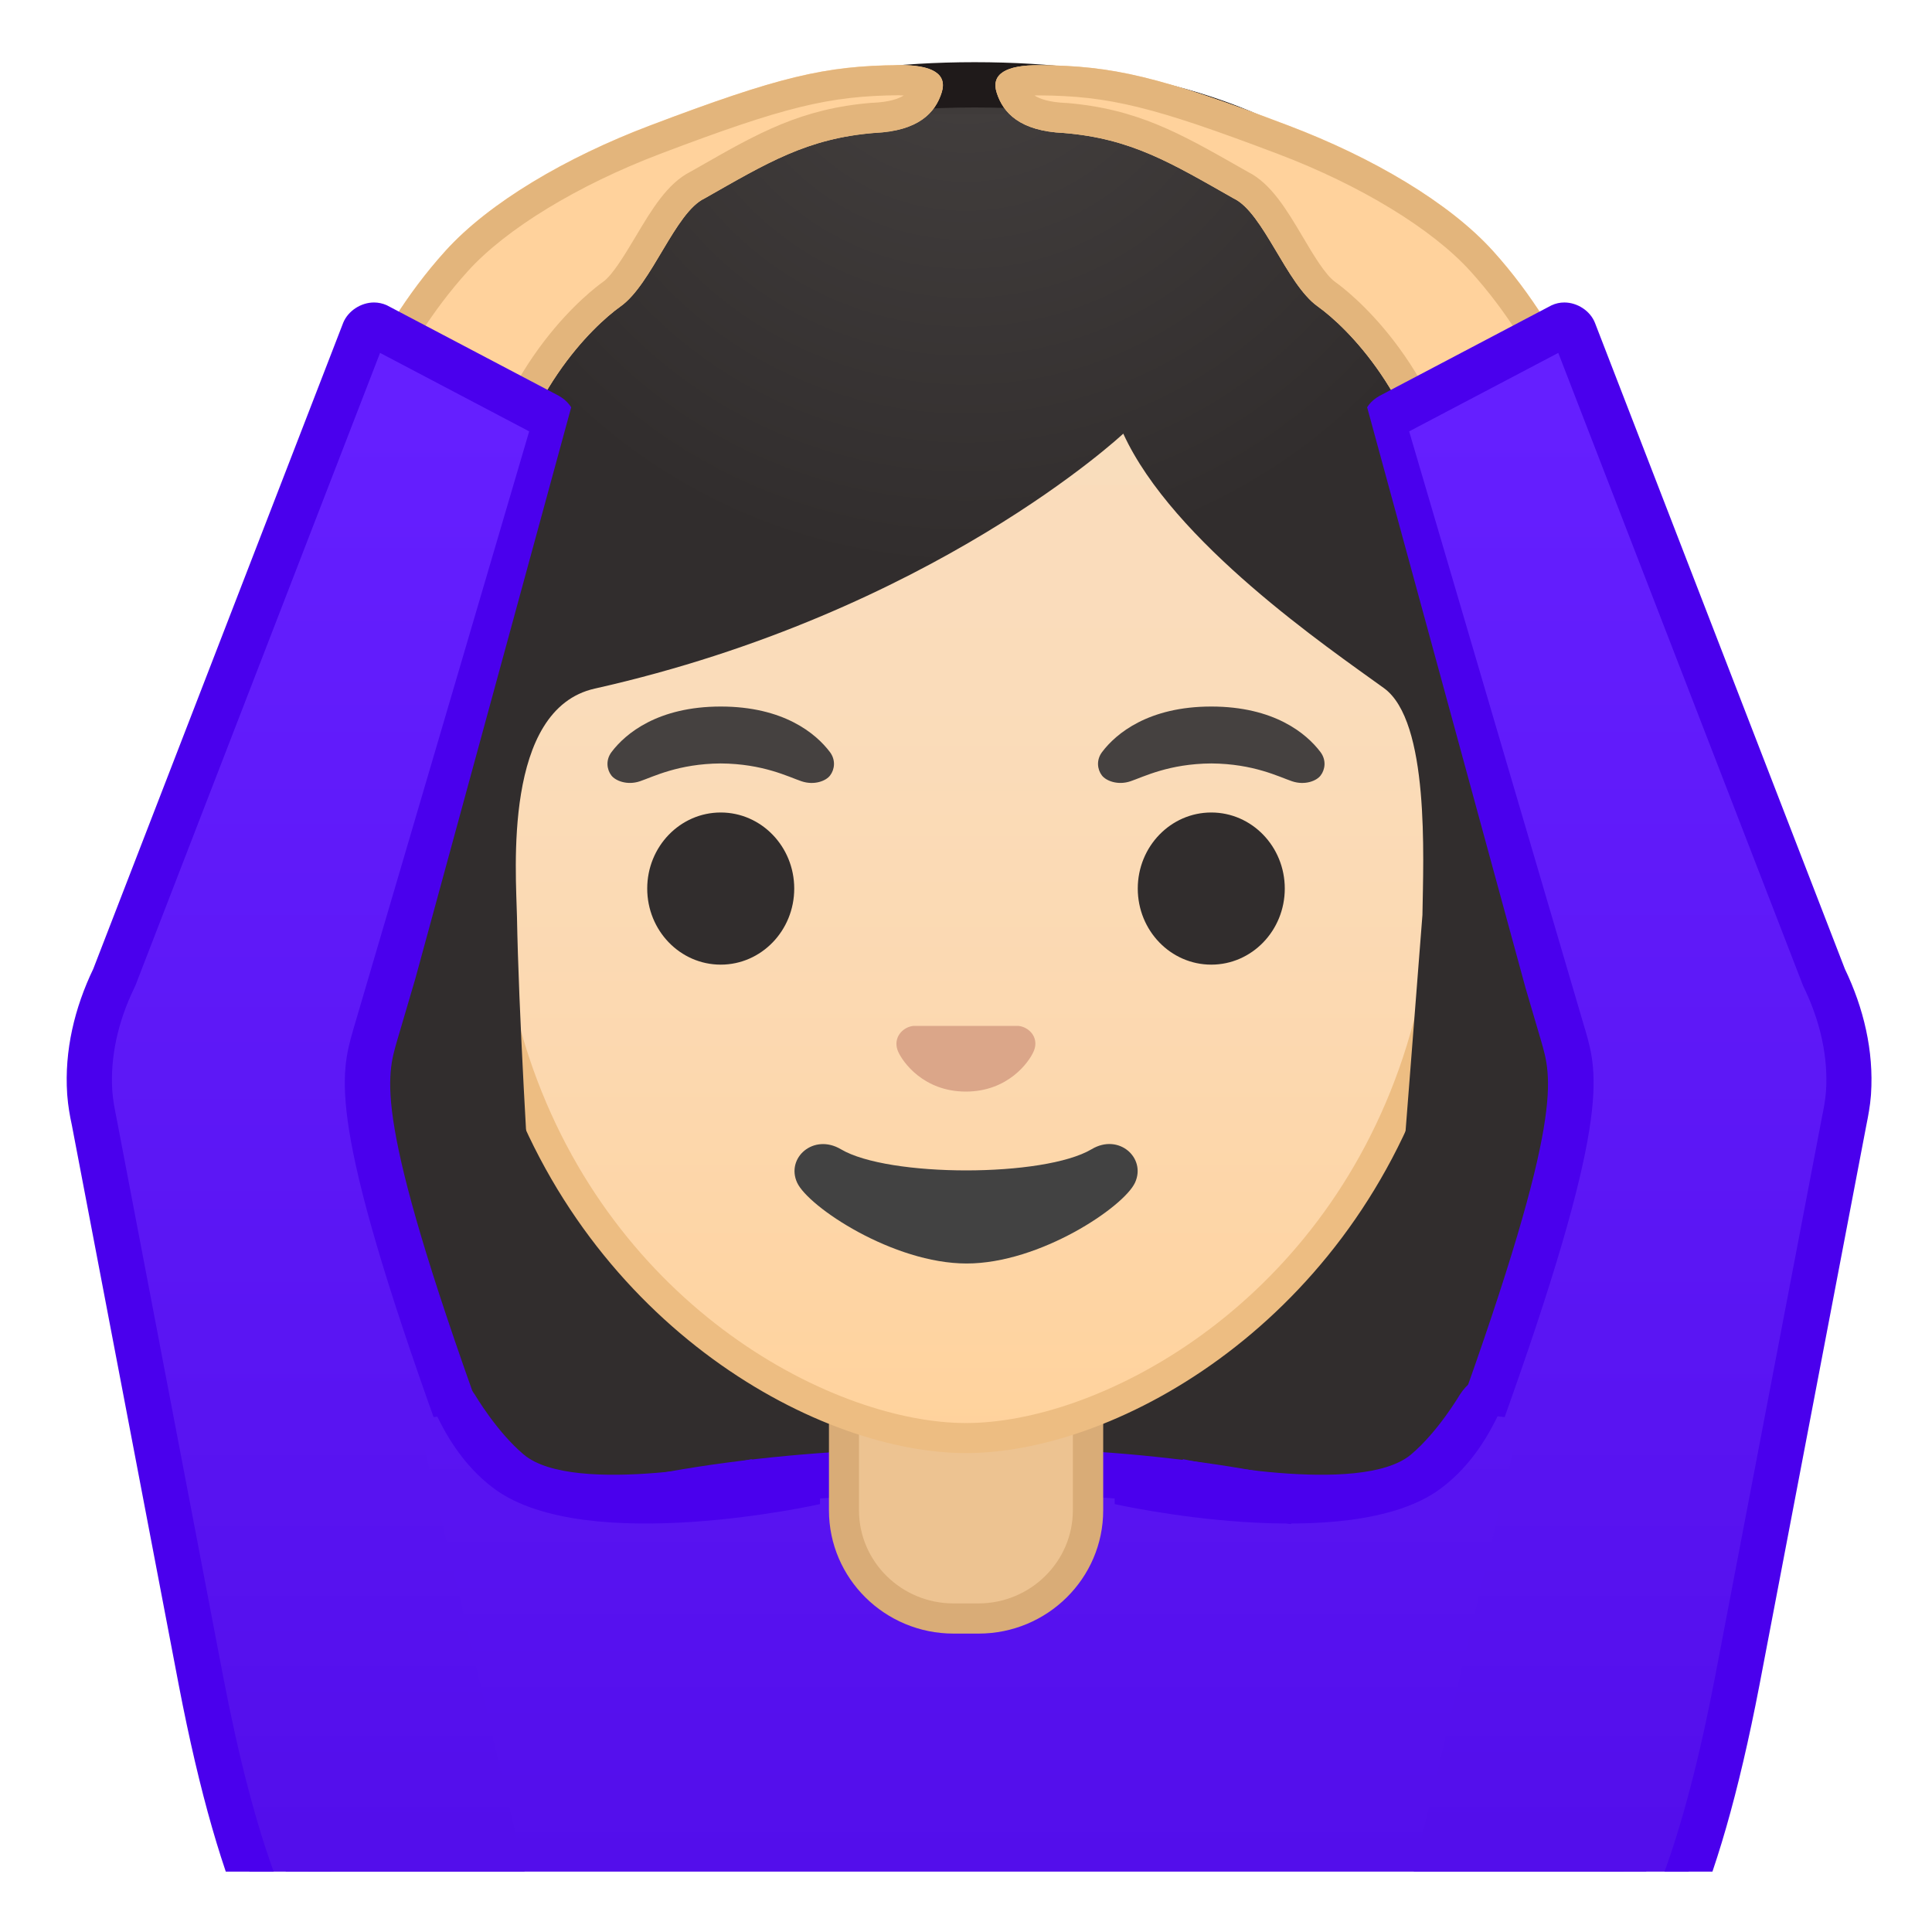 <svg width="100%" height="100%" viewBox="0 0 128 128" style="enable-background:new 0 0 128 128;" xmlns="http://www.w3.org/2000/svg" xmlns:xlink="http://www.w3.org/1999/xlink">
  <g id="Layer_1">
    <g>
      <defs>
        <rect id="SVGID_1_" height="120" width="120" x="4" y="4"/>
      </defs>
      <clipPath id="SVGID_2_">
        <use style="overflow:visible;" xlink:href="#SVGID_1_"/>
      </clipPath>
      <g style="clip-path:url(#SVGID_2_);">
        <radialGradient id="SVGID_4_" cx="-4.819" cy="-64.991" gradientTransform="matrix(0.826 0 0 0.826 68.248 45.952)" gradientUnits="userSpaceOnUse" r="58.31">
          <stop offset="0" style="stop-color:#454140"/>
          <stop offset="1" style="stop-color:#312D2D"/>
        </radialGradient>
        <path d="M47.02,119.76c-4.64-0.08-17.38-1.15-20.21-5.09c-6.46-8.96-4.7-28.33-2.99-47.07 c0.77-8.5,1.57-17.28,1.57-24.96c0-1.66,0.26-16.41,10.66-26.83C42.8,9.05,52.4,5.62,64.57,5.62c12.08,0,21.52,3.38,28.05,10.04 c9.82,10.02,10.04,24.16,9.99,26.89c0,7.77,0.8,16.56,1.57,25.05c1.7,18.73,3.46,38.1-2.99,47.07c-2.83,3.93-15.55,5-20.23,5.09 L64,119.73L47.02,119.76z" style="fill:url(#SVGID_4_);"/>
        <path d="M64.57,7.12c11.66,0,20.74,3.23,26.98,9.59c9.6,9.8,9.59,24.2,9.56,25.81l0,0.12 c0,7.75,0.8,16.57,1.58,25.09c1.68,18.46,3.41,37.54-2.72,46.05c-1.86,2.58-11.31,4.32-19.02,4.46l-16.95-0.03l-16.94,0.03 c-10.92-0.19-17.8-2.77-19.02-4.46c-6.13-8.51-4.39-27.6-2.72-46.05c0.78-8.53,1.58-17.35,1.58-25.12 c0-0.63,0.08-15.58,10.22-25.75C43.57,10.41,52.81,7.12,64.57,7.12 M64.57,4.12c-41.01,0-40.68,37.92-40.68,38.52 c0,24.56-8.12,59.25,1.71,72.9c3.9,5.41,21.43,5.71,21.43,5.71L64,121.23l16.97,0.03c0,0,17.53-0.3,21.43-5.71 c9.83-13.65,1.71-48.34,1.71-72.9C104.1,42.04,105.58,4.12,64.57,4.12L64.57,4.12z" style="fill:#1F1A1A;"/>
      </g>
      <linearGradient id="XMLID_3_" gradientUnits="userSpaceOnUse" x1="64" x2="64" y1="25.895" y2="123.807">
        <stop offset="0" style="stop-color:#651FFF"/>
        <stop offset="0.705" style="stop-color:#5914F2"/>
        <stop offset="1" style="stop-color:#530EEB"/>
      </linearGradient>
      <path id="XMLID_160_" d=" M20.43,118.09v9.89h87.14v-9.89c0-15.17-21.39-20.7-43.24-20.68C42.61,97.44,20.43,102.03,20.43,118.09z" style="clip-path:url(#SVGID_2_);fill:url(#XMLID_3_);stroke:#4A00ED;stroke-width:3;stroke-linecap:round;stroke-linejoin:round;stroke-miterlimit:10;"/>
      <g id="XMLID_89_" style="clip-path:url(#SVGID_2_);">
        <path d="M63.17,107.23c-4,0-7.26-3.22-7.26-7.17v-8.98h16.16v8.98c0,3.96-3.26,7.17-7.26,7.17H63.17z" style="fill:#EDC391;"/>
        <path d="M71.08,92.08v7.98c0,3.4-2.81,6.17-6.26,6.17h-1.65c-3.45,0-6.26-2.77-6.26-6.17v-7.98H64H71.08 M73.08,90.08H64h-9.08v9.98c0,4.51,3.7,8.17,8.26,8.17h1.65c4.56,0,8.26-3.66,8.26-8.17V90.08L73.08,90.08z" style="fill:#D9AC77;"/>
      </g>
      <g style="clip-path:url(#SVGID_2_);">
        <linearGradient id="SVGID_5_" gradientUnits="userSpaceOnUse" x1="64" x2="64" y1="94.708" y2="17.885">
          <stop offset="0" style="stop-color:#FFD29C"/>
          <stop offset="0.024" style="stop-color:#FFD39E"/>
          <stop offset="0.316" style="stop-color:#FCD8AF"/>
          <stop offset="0.629" style="stop-color:#FADCBA"/>
          <stop offset="1" style="stop-color:#F9DDBD"/>
        </linearGradient>
        <path d="M64,95.27c-2.3,0-4.91-0.5-7.56-1.43C45.1,89.83,31.87,77.5,31.87,55.95 c0-28.72,17.31-38.91,32.13-38.91s32.13,10.19,32.13,38.91c0,21.58-13.26,33.9-24.61,37.9C68.89,94.78,66.29,95.27,64,95.27z" style="fill:url(#SVGID_5_);"/>
        <path d="M64,18.04L64,18.04c8.41,0,16.06,3.25,21.55,9.15c6.27,6.73,9.58,16.68,9.58,28.77 c0,21.06-12.9,33.07-23.94,36.96c-2.53,0.89-5.01,1.36-7.19,1.36c-2.19,0-4.69-0.48-7.23-1.38c-11.03-3.9-23.9-15.92-23.9-36.94 c0-12.09,3.31-22.03,9.58-28.77C47.94,21.29,55.59,18.04,64,18.04 M64,16.04L64,16.04L64,16.04c-17.2,0-33.13,12.79-33.13,39.91 c0,21.79,13.49,34.67,25.23,38.83c2.8,0.99,5.5,1.49,7.9,1.49c2.38,0,5.07-0.49,7.85-1.47c11.76-4.14,25.28-17.03,25.28-38.84 C97.13,28.83,81.2,16.04,64,16.04L64,16.04z" style="fill:#EDBD82;"/>
      </g>
      <g style="clip-path:url(#SVGID_2_);">
        <defs>
          <path id="SVGID_6_" d="M30.41,88.85l-1.5-51.44c0-16.95,15.78-29.85,32.73-29.85h4.93c16.95,0,32.54,12.9,32.54,29.85 l-1.5,51.18L30.41,88.85z"/>
        </defs>
        <clipPath id="SVGID_7_">
          <use style="overflow:visible;" xlink:href="#SVGID_6_"/>
        </clipPath>
        <g style="clip-path:url(#SVGID_7_);">
          <radialGradient id="SVGID_8_" cx="-7.332" cy="-56.142" gradientTransform="matrix(0.796 0 0 0.796 69.836 44.27)" gradientUnits="userSpaceOnUse" r="48.206">
            <stop offset="0" style="stop-color:#454140"/>
            <stop offset="1" style="stop-color:#312D2D"/>
          </radialGradient>
          <path d="M101.89,42.65c0,0,1.02-35.57-37.81-35.57S26.11,42.65,26.11,42.65s0.33,45.48,3.2,51.39 s7.2,5.71,7.2,5.71s-2.03-26.54-2.26-39.04c-0.06-2.92-0.94-13.73,5.16-15.09c22.36-5.02,35.01-16.89,35.01-16.89 c3.29,7.19,13.58,14.19,17.27,16.86c3.03,2.19,2.61,11.2,2.55,15.03l-3.05,39.06c0,0,4.68,0.37,7.65-5.64 C101.8,88.02,101.89,42.65,101.89,42.65z" style="fill:url(#SVGID_8_);"/>
        </g>
      </g>
      <g style="clip-path:url(#SVGID_2_);">
        <path d="M67.81,68.05c-0.1-0.04-0.21-0.07-0.32-0.08h-6.99c-0.11,0.01-0.21,0.04-0.32,0.08 c-0.63,0.26-0.98,0.91-0.68,1.61c0.3,0.7,1.69,2.66,4.49,2.66c2.8,0,4.19-1.96,4.49-2.66C68.79,68.97,68.45,68.31,67.81,68.05z" style="fill:#DBA689;"/>
        <g>
          <ellipse cx="47.75" cy="58.87" rx="4.87" ry="5.04" style="fill:#312D2D;"/>
          <ellipse cx="80.25" cy="58.87" rx="4.87" ry="5.04" style="fill:#312D2D;"/>
          <radialGradient id="SVGID_9_" cx="47.752" cy="49.333" gradientUnits="userSpaceOnUse" r="5.6">
            <stop offset="0.09" style="stop-color:#454140"/>
            <stop offset="1" style="stop-color:#454140"/>
          </radialGradient>
          <path d="M54.98,49.82c-0.93-1.23-3.07-3.01-7.23-3.01s-6.31,1.79-7.23,3.01 c-0.41,0.54-0.31,1.17-0.02,1.55c0.26,0.35,1.04,0.68,1.9,0.39c0.86-0.29,2.54-1.16,5.35-1.18c2.81,0.02,4.49,0.89,5.35,1.18 c0.86,0.29,1.64-0.03,1.9-0.39C55.29,50.99,55.39,50.36,54.98,49.82z" style="fill:url(#SVGID_9_);"/>
          <radialGradient id="SVGID_10_" cx="80.248" cy="49.333" gradientUnits="userSpaceOnUse" r="5.6">
            <stop offset="0.09" style="stop-color:#454140"/>
            <stop offset="1" style="stop-color:#454140"/>
          </radialGradient>
          <path d="M87.48,49.82c-0.93-1.23-3.07-3.01-7.23-3.01c-4.16,0-6.31,1.79-7.23,3.01 c-0.41,0.54-0.31,1.17-0.02,1.55c0.26,0.35,1.04,0.68,1.9,0.39c0.86-0.29,2.54-1.16,5.35-1.18c2.81,0.02,4.49,0.89,5.35,1.18 c0.86,0.29,1.64-0.03,1.9-0.39C87.79,50.99,87.89,50.36,87.48,49.82z" style="fill:url(#SVGID_10_);"/>
        </g>
        <path d="M72.32,76.14c-3.15,1.87-13.46,1.87-16.61,0c-1.81-1.07-3.65,0.57-2.9,2.21 c0.74,1.61,6.37,5.36,11.23,5.36s10.42-3.75,11.16-5.36C75.95,76.71,74.12,75.06,72.32,76.14z" style="fill:#424242;"/>
      </g>
      <g style="clip-path:url(#SVGID_2_);">
        <defs>
          <rect id="SVGID_11_" height="120" width="120" x="4" y="4"/>
        </defs>
        <clipPath id="SVGID_12_">
          <use style="overflow:visible;" xlink:href="#SVGID_11_"/>
        </clipPath>
        <rect height="88.16" style="clip-path:url(#SVGID_12_);fill:none;" width="88.16" x="19.92" y="8.92"/>
      </g>
      <g style="clip-path:url(#SVGID_2_);">
        <g>
          <path d="M29.51,16.62c2.89-3.2,7.99-6.2,13.53-8.3c8.58-3.25,11.63-3.97,16.51-4.01 c2.23-0.02,3.22,0.59,2.84,1.81c-0.42,1.34-1.53,2.55-4.45,2.68c-4.48,0.37-7.1,1.98-11.26,4.34c-1.96,0.93-3.49,5.68-5.56,7.15 c-1.91,1.36-6.58,5.89-7.93,13.97c-0.4,2.38-10.89,1.1-11.02-3.64C22.13,29.27,24.26,22.43,29.51,16.62z" style="fill:#FFD29C;"/>
          <path d="M59.64,6.32c0.09,0,0.17,0,0.24,0c-0.37,0.24-0.99,0.44-2.04,0.49c-0.02,0-0.05,0-0.07,0 c-4.68,0.38-7.51,1.99-11.43,4.23l-0.6,0.34c-1.52,0.77-2.55,2.48-3.63,4.3c-0.71,1.18-1.51,2.53-2.15,2.99 c-0.71,0.5-6.83,5.1-8.64,14.67c-0.23,0.05-0.58,0.09-1.06,0.09c-2.71,0-6.05-1.32-6.09-2.83c0.05-1.09,1.95-7.25,6.83-12.64 c2.53-2.8,7.3-5.7,12.75-7.77c8.23-3.12,11.18-3.84,15.82-3.88L59.64,6.32 M59.64,4.32c-0.03,0-0.06,0-0.09,0 c-4.89,0.04-7.94,0.76-16.51,4.01c-5.54,2.1-10.64,5.1-13.53,8.3c-5.25,5.81-7.38,12.65-7.34,14.01c0.09,3.18,4.85,4.8,8.09,4.8 c1.58,0,2.8-0.39,2.93-1.17c1.35-8.08,6.02-12.61,7.93-13.97c2.07-1.47,3.6-6.22,5.56-7.15c4.16-2.36,6.78-3.98,11.26-4.34 c2.92-0.13,4.03-1.34,4.45-2.68C62.77,4.92,61.81,4.32,59.64,4.32L59.64,4.32z" style="fill:#E3B57C;"/>
        </g>
      </g>
      <g style="clip-path:url(#SVGID_2_);">
        <g>
          <path d="M98.91,16.62c-2.89-3.2-7.99-6.2-13.53-8.3C76.8,5.07,73.75,4.35,68.87,4.32 c-2.23-0.02-3.22,0.59-2.84,1.81c0.42,1.34,1.53,2.55,4.45,2.68c4.48,0.37,7.1,1.98,11.26,4.34c1.96,0.93,3.49,5.68,5.56,7.15 c1.91,1.36,6.58,5.89,7.93,13.97c0.4,2.38,10.89,1.1,11.02-3.64C106.29,29.27,104.16,22.43,98.91,16.62z" style="fill:#FFD29C;"/>
          <path d="M68.78,6.32l0.07,0c4.64,0.03,7.59,0.76,15.82,3.88c5.46,2.07,10.22,4.97,12.75,7.77 c4.88,5.39,6.78,11.55,6.83,12.61c-0.04,1.54-3.38,2.86-6.09,2.86c-0.49,0-0.84-0.05-1.06-0.09 c-1.81-9.57-7.93-14.17-8.64-14.67c-0.65-0.46-1.45-1.8-2.15-2.99c-1.08-1.82-2.1-3.53-3.63-4.3l-0.6-0.34 c-3.92-2.23-6.75-3.84-11.43-4.23c-0.02,0-0.05,0-0.07,0c-1.04-0.05-1.66-0.25-2.04-0.49C68.61,6.32,68.69,6.32,68.78,6.32 M68.78,4.32c-2.17,0-3.13,0.61-2.75,1.81c0.42,1.34,1.53,2.55,4.45,2.68c4.48,0.37,7.1,1.98,11.26,4.34 c1.96,0.93,3.49,5.68,5.56,7.15c1.91,1.36,6.58,5.89,7.93,13.97c0.13,0.78,1.35,1.17,2.93,1.17c3.24,0,8-1.62,8.09-4.8 c0.04-1.35-2.09-8.2-7.34-14.01c-2.89-3.2-7.99-6.2-13.53-8.3C76.8,5.07,73.75,4.35,68.87,4.32 C68.84,4.32,68.81,4.32,68.78,4.32L68.78,4.32z" style="fill:#E3B57C;"/>
        </g>
      </g>
      <g style="clip-path:url(#SVGID_2_);">
        <linearGradient id="XMLID_4_" gradientUnits="userSpaceOnUse" x1="33.136" x2="33.136" y1="25.895" y2="123.807">
          <stop offset="0" style="stop-color:#651FFF"/>
          <stop offset="0.705" style="stop-color:#5914F2"/>
          <stop offset="1" style="stop-color:#530EEB"/>
        </linearGradient>
        <path id="XMLID_159_" d="M31.88,94.97c-7.14-9.52-7.08-19.3-7.08-19.3l-9.33-3.33l8.45,36.45H50.8 L41.92,100C41.92,100,33.25,96.8,31.88,94.97z" style="fill:url(#XMLID_4_);"/>
        <g>
          <defs>
            <path id="XMLID_154_" d="M39.33,143.33l-0.91-2.4c-13.12-3.43-24.76-0.26-30.35-29.31L4.75,74.54 c-0.13-0.64-0.25-1.29-0.3-1.94c0-0.04-0.01-0.09-0.01-0.13c-0.19-2.85,0.49-5.7,1.73-8.28l11.49-48.17 c0.42-1.04,8.88-0.53,9.99,0l9.87,5.5c1.24,0.69,1.31,1.91,1.02,2.91l-11.13,40.8c-0.69,2.42-0.92,4.97-0.47,7.44 c0.02,0.08,0.03,0.17,0.05,0.25c0.12,0.61,6.95,20.41,6.95,20.41l-6.28,0.67L39.33,143.33z"/>
          </defs>
          <clipPath id="XMLID_5_">
            <use style="overflow:visible;" xlink:href="#XMLID_154_"/>
          </clipPath>
          <g style="clip-path:url(#XMLID_5_);">
            <g id="XMLID_158_">
              <linearGradient id="SVGID_13_" gradientUnits="userSpaceOnUse" x1="23.684" x2="23.684" y1="27.21" y2="122.046">
                <stop offset="0" style="stop-color:#651FFF"/>
                <stop offset="0.705" style="stop-color:#5914F2"/>
                <stop offset="1" style="stop-color:#530EEB"/>
              </linearGradient>
              <path d="M38.93,139.52c-0.04-0.02-0.09-0.03-0.13-0.04c-1.94-0.51-3.74-0.87-5.47-1.21 c-9.62-1.92-15.43-3.08-20.02-26.93L6.23,74.25C6.12,73.75,6,73.11,5.95,72.49l-0.01-0.1c-0.16-2.47,0.38-5.07,1.58-7.55 c0.02-0.04,0.03-0.07,0.05-0.11l16.56-42.81c0.07-0.17,0.35-0.38,0.64-0.38c0.07,0,0.14,0.01,0.2,0.04l11.33,5.96 c0.16,0.09,0.53,0.3,0.28,1.17L24.84,68.65c-0.79,2.75-1.6,5.59,5.66,25.74l10.94,46.04L38.93,139.52z" style="fill:url(#SVGID_13_);"/>
              <path d="M25.18,23.38l9.88,5.2L23.44,68.09l-0.04,0.14c-0.85,2.97-1.74,6.04,5.66,26.59l10.28,43.26 c-0.06-0.02-0.11-0.04-0.17-0.05c-1.99-0.52-3.8-0.88-5.55-1.23c-4.73-0.95-8.15-1.63-10.95-4.61 c-3.28-3.49-5.79-10.21-7.89-21.14L7.7,73.97c0-0.02-0.01-0.03-0.01-0.05c-0.09-0.44-0.2-1.01-0.24-1.54l-0.01-0.11 c-0.14-2.19,0.35-4.53,1.44-6.78c0.03-0.07,0.07-0.15,0.1-0.22L25.18,23.38 M24.78,20.04c-0.87,0-1.72,0.56-2.04,1.34 L6.18,64.19c-1.24,2.58-1.92,5.42-1.73,8.28c0,0.04,0.01,0.09,0.01,0.13c0.05,0.65,0.16,1.3,0.3,1.94l7.08,37.08 c5.59,29.05,13.46,25.89,26.58,29.31l5.13,1.86L31.94,93.96c-7.28-20.17-6.31-22.63-5.62-25.05l11.7-39.79 c0.29-1,0.22-2.22-1.02-2.91l-11.38-5.99C25.35,20.1,25.06,20.04,24.78,20.04L24.78,20.04z" style="fill:#4A00ED;"/>
            </g>
          </g>
        </g>
        <path d="M32.77,98.65c-2.26-1.66-3.38-3.97-3.78-4.76c-0.37-0.74,0.03-1.82,0.72-2.28 c0.69-0.46,1.3,0.1,1.75,0.79c0.02,0.02,1.42,2.43,3.23,3.96c3.34,2.83,15.08,0.32,15.08,0.32l4.56,1.68l0,1.29 C54.33,99.65,38.9,103.13,32.77,98.65z" style="fill:#4A00ED;"/>
      </g>
      <g style="clip-path:url(#SVGID_2_);">
        <linearGradient id="XMLID_6_" gradientUnits="userSpaceOnUse" x1="95.282" x2="95.282" y1="25.895" y2="123.807">
          <stop offset="0" style="stop-color:#651FFF"/>
          <stop offset="0.705" style="stop-color:#5914F2"/>
          <stop offset="1" style="stop-color:#530EEB"/>
        </linearGradient>
        <path id="XMLID_153_" d="M96.54,94.97c7.14-9.52,7.08-19.3,7.08-19.3l9.33-3.33l-8.45,36.45H77.61 L86.5,100C86.5,100,95.17,96.8,96.54,94.97z" style="fill:url(#XMLID_6_);"/>
        <g>
          <defs>
            <path id="XMLID_91_" d="M89.09,143.33l0.91-2.4c13.12-3.43,24.76-0.26,30.35-29.31l3.32-37.08c0.13-0.64,0.25-1.29,0.3-1.94 c0-0.04,0.01-0.09,0.01-0.13c0.19-2.85-0.49-5.7-1.73-8.28l-11.49-48.17c-0.42-1.04-8.88-0.53-9.99,0l-9.87,5.5 c-1.24,0.69-1.31,1.91-1.02,2.91l11.13,40.8c0.69,2.42,0.92,4.97,0.47,7.44c-0.02,0.08-0.03,0.17-0.05,0.25 c-0.12,0.61-6.95,20.41-6.95,20.41l6.28,0.67L89.09,143.33z"/>
          </defs>
          <clipPath id="XMLID_7_">
            <use style="overflow:visible;" xlink:href="#XMLID_91_"/>
          </clipPath>
          <g style="clip-path:url(#XMLID_7_);">
            <g id="XMLID_152_">
              <linearGradient id="SVGID_14_" gradientUnits="userSpaceOnUse" x1="104.735" x2="104.735" y1="27.21" y2="122.046">
                <stop offset="0" style="stop-color:#651FFF"/>
                <stop offset="0.705" style="stop-color:#5914F2"/>
                <stop offset="1" style="stop-color:#530EEB"/>
              </linearGradient>
              <path d="M97.91,94.39c7.26-20.15,6.45-23,5.66-25.74L91.83,28.7 c-0.25-0.86,0.12-1.07,0.31-1.18l11.35-5.97c0.01,0,0.08-0.02,0.15-0.02c0.29,0,0.57,0.21,0.65,0.41l16.55,42.78 c0.01,0.04,0.03,0.07,0.05,0.11c1.2,2.48,1.74,5.08,1.58,7.53l-0.01,0.13c-0.04,0.62-0.17,1.25-0.27,1.73l-7.09,37.1 c-4.59,23.85-10.39,25.01-20.02,26.93c-1.73,0.35-3.53,0.71-5.47,1.21c-0.04,0.01-0.09,0.03-0.13,0.04l-2.52,0.91L97.91,94.39 z" style="fill:url(#SVGID_14_);"/>
              <path d="M103.24,23.38l16.2,41.88c0.03,0.07,0.06,0.15,0.1,0.22c1.08,2.25,1.58,4.59,1.44,6.78 l-0.01,0.11c-0.04,0.53-0.15,1.1-0.24,1.54c0,0.02-0.01,0.03-0.01,0.05l-7.08,37.07c-2.1,10.93-4.61,17.65-7.89,21.14 c-2.8,2.98-6.22,3.66-10.95,4.61c-1.75,0.35-3.57,0.71-5.55,1.23c-0.06,0.01-0.11,0.03-0.17,0.05l10.28-43.26 c7.4-20.54,6.52-23.62,5.66-26.59l-0.05-0.16L93.36,28.58L103.24,23.38 M103.64,20.04c-0.29,0-0.57,0.06-0.85,0.19 l-11.38,5.99c-1.24,0.69-1.31,1.91-1.02,2.91l11.7,39.79c0.69,2.42,1.66,4.87-5.62,25.05l-11.61,48.83l5.13-1.86 c13.12-3.43,20.99-0.26,26.58-29.31l7.08-37.08c0.13-0.64,0.25-1.29,0.3-1.94c0-0.04,0.01-0.09,0.01-0.13 c0.19-2.85-0.49-5.7-1.73-8.28l-16.56-42.81C105.36,20.6,104.51,20.04,103.64,20.04L103.64,20.04z" style="fill:#4A00ED;"/>
            </g>
          </g>
        </g>
        <path d="M95.41,98.65c2.26-1.66,3.38-3.97,3.78-4.76c0.37-0.74-0.03-1.82-0.72-2.28 c-0.69-0.46-1.3,0.1-1.75,0.79c-0.02,0.02-1.42,2.43-3.23,3.96c-3.34,2.83-15.08,0.32-15.08,0.32l-4.56,1.68l0,1.29 C73.85,99.65,89.29,103.13,95.41,98.65z" style="fill:#4A00ED;"/>
      </g>
    </g>
  </g>
  <g id="Layer_2" style="display:none;">
    <g style="display:inline;">
      <g style="opacity:0.6;">
        <circle cx="64" cy="64" r="28" style="opacity:0.61;fill:none;stroke:#000000;stroke-width:0.263;stroke-miterlimit:10;"/>
        <line style="opacity:0.61;fill:none;stroke:#000000;stroke-width:0.25;stroke-miterlimit:10;" x1="84" x2="84" y1="0" y2="128"/>
        <line style="opacity:0.61;fill:none;stroke:#000000;stroke-width:0.25;stroke-miterlimit:10;" x1="44" x2="44" y1="0" y2="128"/>
        <line style="opacity:0.61;fill:none;stroke:#000000;stroke-width:0.25;stroke-miterlimit:10;" x1="64" x2="64" y1="0" y2="128"/>
        <line style="opacity:0.61;fill:none;stroke:#000000;stroke-width:0.25;stroke-miterlimit:10;" x1="128" x2="0" y1="64" y2="64"/>
        <line style="opacity:0.61;fill:none;stroke:#000000;stroke-width:0.25;stroke-miterlimit:10;" x1="128" x2="0" y1="44" y2="44"/>
        <line style="opacity:0.61;fill:none;stroke:#000000;stroke-width:0.25;stroke-miterlimit:10;" x1="128" x2="0" y1="83.75" y2="83.75"/>
        <line style="opacity:0.61;fill:none;stroke:#000000;stroke-width:0.25;stroke-miterlimit:10;" x1="128" x2="0" y1="128" y2="0"/>
        <line style="opacity:0.61;fill:none;stroke:#000000;stroke-width:0.25;stroke-miterlimit:10;" x1="0" x2="128" y1="128" y2="0"/>
        <g style="opacity:0.61;">
          <path d="M64,4.26c32.94,0,59.74,26.8,59.74,59.74S96.94,123.74,64,123.74S4.26,96.94,4.26,64S31.06,4.26,64,4.26 M64,4 C30.86,4,4,30.86,4,64s26.86,60,60,60s60-26.86,60-60S97.14,4,64,4L64,4z"/>
        </g>
        <path d="M107.97,115.97H20.03 c-4.42,0-8.03-3.61-8.03-8.03V20.03c0-4.42,3.61-8.03,8.03-8.03h87.94c4.42,0,8.03,3.61,8.03,8.03v87.91 C116,112.36,112.39,115.97,107.97,115.97z" style="opacity:0.61;fill:none;stroke:#000000;stroke-width:0.258;stroke-miterlimit:10;"/>
        <path d="M100,124H28c-4.4,0-8-3.6-8-8 V12c0-4.4,3.6-8,8-8h72c4.4,0,8,3.6,8,8v104C108,120.4,104.4,124,100,124z" style="opacity:0.61;fill:none;stroke:#000000;stroke-width:0.263;stroke-miterlimit:10;"/>
        <path d="M113.77,108H14.23 C8.6,108,4,103.4,4,97.77V30.28c0-5.63,4.6-10.23,10.23-10.23h99.54c5.63,0,10.23,4.6,10.23,10.23v67.48 C124,103.4,119.4,108,113.77,108z" style="opacity:0.61;fill:none;stroke:#000000;stroke-width:0.263;stroke-miterlimit:10;"/>
      </g>
      <g>
        <g style="opacity:0.2;">
          <defs>
            <rect id="SVGID_3_" height="128" style="opacity:0.2;" width="128" x="0" y="0"/>
          </defs>
          <clipPath id="SVGID_15_">
            <use style="overflow:visible;" xlink:href="#SVGID_3_"/>
          </clipPath>
          <g style="clip-path:url(#SVGID_15_);">
            <g>
              <line style="fill:none;stroke:#000000;stroke-width:0.25;stroke-miterlimit:10;" x1="-28" x2="-28" y1="160" y2="-32"/>
              <line style="fill:none;stroke:#000000;stroke-width:0.25;stroke-miterlimit:10;" x1="-24" x2="-24" y1="160" y2="-32"/>
              <line style="fill:none;stroke:#000000;stroke-width:0.25;stroke-miterlimit:10;" x1="-20" x2="-20" y1="160" y2="-32"/>
              <line style="fill:none;stroke:#000000;stroke-width:0.25;stroke-miterlimit:10;" x1="-16" x2="-16" y1="160" y2="-32"/>
              <line style="fill:none;stroke:#000000;stroke-width:0.25;stroke-miterlimit:10;" x1="-12" x2="-12" y1="160" y2="-32"/>
              <line style="fill:none;stroke:#000000;stroke-width:0.25;stroke-miterlimit:10;" x1="-8" x2="-8" y1="160" y2="-32"/>
              <line style="fill:none;stroke:#000000;stroke-width:0.25;stroke-miterlimit:10;" x1="-4" x2="-4" y1="160" y2="-32"/>
              <line style="fill:none;stroke:#000000;stroke-width:0.25;stroke-miterlimit:10;" x1="0" x2="0" y1="160" y2="-32"/>
              <line style="fill:none;stroke:#000000;stroke-width:0.25;stroke-miterlimit:10;" x1="4" x2="4" y1="160" y2="-32"/>
              <line style="fill:none;stroke:#000000;stroke-width:0.25;stroke-miterlimit:10;" x1="8" x2="8" y1="160" y2="-32"/>
              <line style="fill:none;stroke:#000000;stroke-width:0.25;stroke-miterlimit:10;" x1="12" x2="12" y1="160" y2="-32"/>
              <line style="fill:none;stroke:#000000;stroke-width:0.25;stroke-miterlimit:10;" x1="16" x2="16" y1="160" y2="-32"/>
              <line style="fill:none;stroke:#000000;stroke-width:0.25;stroke-miterlimit:10;" x1="20" x2="20" y1="160" y2="-32"/>
              <line style="fill:none;stroke:#000000;stroke-width:0.25;stroke-miterlimit:10;" x1="24" x2="24" y1="160" y2="-32"/>
              <line style="fill:none;stroke:#000000;stroke-width:0.25;stroke-miterlimit:10;" x1="28" x2="28" y1="160" y2="-32"/>
              <line style="fill:none;stroke:#000000;stroke-width:0.25;stroke-miterlimit:10;" x1="32" x2="32" y1="160" y2="-32"/>
              <line style="fill:none;stroke:#000000;stroke-width:0.25;stroke-miterlimit:10;" x1="36" x2="36" y1="160" y2="-32"/>
              <line style="fill:none;stroke:#000000;stroke-width:0.25;stroke-miterlimit:10;" x1="40" x2="40" y1="160" y2="-32"/>
              <line style="fill:none;stroke:#000000;stroke-width:0.25;stroke-miterlimit:10;" x1="44" x2="44" y1="160" y2="-32"/>
              <line style="fill:none;stroke:#000000;stroke-width:0.25;stroke-miterlimit:10;" x1="48" x2="48" y1="160" y2="-32"/>
              <line style="fill:none;stroke:#000000;stroke-width:0.25;stroke-miterlimit:10;" x1="52" x2="52" y1="160" y2="-32"/>
              <line style="fill:none;stroke:#000000;stroke-width:0.25;stroke-miterlimit:10;" x1="56" x2="56" y1="160" y2="-32"/>
              <line style="fill:none;stroke:#000000;stroke-width:0.25;stroke-miterlimit:10;" x1="60" x2="60" y1="160" y2="-32"/>
              <line style="fill:none;stroke:#000000;stroke-width:0.25;stroke-miterlimit:10;" x1="64" x2="64" y1="160" y2="-32"/>
              <line style="fill:none;stroke:#000000;stroke-width:0.25;stroke-miterlimit:10;" x1="68" x2="68" y1="160" y2="-32"/>
              <line style="fill:none;stroke:#000000;stroke-width:0.25;stroke-miterlimit:10;" x1="72" x2="72" y1="160" y2="-32"/>
              <line style="fill:none;stroke:#000000;stroke-width:0.25;stroke-miterlimit:10;" x1="76" x2="76" y1="160" y2="-32"/>
              <line style="fill:none;stroke:#000000;stroke-width:0.25;stroke-miterlimit:10;" x1="80" x2="80" y1="160" y2="-32"/>
              <line style="fill:none;stroke:#000000;stroke-width:0.25;stroke-miterlimit:10;" x1="84" x2="84" y1="160" y2="-32"/>
              <line style="fill:none;stroke:#000000;stroke-width:0.25;stroke-miterlimit:10;" x1="88" x2="88" y1="160" y2="-32"/>
              <line style="fill:none;stroke:#000000;stroke-width:0.25;stroke-miterlimit:10;" x1="92" x2="92" y1="160" y2="-32"/>
              <line style="fill:none;stroke:#000000;stroke-width:0.25;stroke-miterlimit:10;" x1="96" x2="96" y1="160" y2="-32"/>
              <line style="fill:none;stroke:#000000;stroke-width:0.25;stroke-miterlimit:10;" x1="100" x2="100" y1="160" y2="-32"/>
              <line style="fill:none;stroke:#000000;stroke-width:0.25;stroke-miterlimit:10;" x1="104" x2="104" y1="160" y2="-32"/>
              <line style="fill:none;stroke:#000000;stroke-width:0.25;stroke-miterlimit:10;" x1="108" x2="108" y1="160" y2="-32"/>
              <line style="fill:none;stroke:#000000;stroke-width:0.25;stroke-miterlimit:10;" x1="112" x2="112" y1="160" y2="-32"/>
              <line style="fill:none;stroke:#000000;stroke-width:0.25;stroke-miterlimit:10;" x1="116" x2="116" y1="160" y2="-32"/>
              <line style="fill:none;stroke:#000000;stroke-width:0.25;stroke-miterlimit:10;" x1="120" x2="120" y1="160" y2="-32"/>
              <line style="fill:none;stroke:#000000;stroke-width:0.25;stroke-miterlimit:10;" x1="124" x2="124" y1="160" y2="-32"/>
              <line style="fill:none;stroke:#000000;stroke-width:0.25;stroke-miterlimit:10;" x1="128" x2="128" y1="160" y2="-32"/>
              <line style="fill:none;stroke:#000000;stroke-width:0.25;stroke-miterlimit:10;" x1="132" x2="132" y1="160" y2="-32"/>
              <line style="fill:none;stroke:#000000;stroke-width:0.25;stroke-miterlimit:10;" x1="136" x2="136" y1="160" y2="-32"/>
              <line style="fill:none;stroke:#000000;stroke-width:0.25;stroke-miterlimit:10;" x1="137" x2="137" y1="166.05" y2="-25.95"/>
              <line style="fill:none;stroke:#000000;stroke-width:0.25;stroke-miterlimit:10;" x1="144" x2="144" y1="160" y2="-32"/>
              <line style="fill:none;stroke:#000000;stroke-width:0.25;stroke-miterlimit:10;" x1="148" x2="148" y1="160" y2="-32"/>
              <line style="fill:none;stroke:#000000;stroke-width:0.25;stroke-miterlimit:10;" x1="152" x2="152" y1="160" y2="-32"/>
              <line style="fill:none;stroke:#000000;stroke-width:0.25;stroke-miterlimit:10;" x1="156" x2="156" y1="160" y2="-32"/>
            </g>
            <g>
              <line style="fill:none;stroke:#000000;stroke-width:0.25;stroke-miterlimit:10;" x1="-32" x2="160" y1="-28" y2="-28"/>
              <line style="fill:none;stroke:#000000;stroke-width:0.25;stroke-miterlimit:10;" x1="-32" x2="160" y1="-24" y2="-24"/>
              <line style="fill:none;stroke:#000000;stroke-width:0.25;stroke-miterlimit:10;" x1="-32" x2="160" y1="-20" y2="-20"/>
              <line style="fill:none;stroke:#000000;stroke-width:0.25;stroke-miterlimit:10;" x1="-32" x2="160" y1="-16" y2="-16"/>
              <line style="fill:none;stroke:#000000;stroke-width:0.25;stroke-miterlimit:10;" x1="-32" x2="160" y1="-12" y2="-12"/>
              <line style="fill:none;stroke:#000000;stroke-width:0.25;stroke-miterlimit:10;" x1="-32" x2="160" y1="-8" y2="-8"/>
              <line style="fill:none;stroke:#000000;stroke-width:0.25;stroke-miterlimit:10;" x1="-32" x2="160" y1="-4" y2="-4"/>
              <line style="fill:none;stroke:#000000;stroke-width:0.25;stroke-miterlimit:10;" x1="-32" x2="160" y1="0" y2="0"/>
              <line style="fill:none;stroke:#000000;stroke-width:0.25;stroke-miterlimit:10;" x1="-32" x2="160" y1="4" y2="4"/>
              <line style="fill:none;stroke:#000000;stroke-width:0.25;stroke-miterlimit:10;" x1="-32" x2="160" y1="8" y2="8"/>
              <line style="fill:none;stroke:#000000;stroke-width:0.25;stroke-miterlimit:10;" x1="-32" x2="160" y1="12" y2="12"/>
              <line style="fill:none;stroke:#000000;stroke-width:0.25;stroke-miterlimit:10;" x1="-32" x2="160" y1="16" y2="16"/>
              <line style="fill:none;stroke:#000000;stroke-width:0.25;stroke-miterlimit:10;" x1="-32" x2="160" y1="20" y2="20"/>
              <line style="fill:none;stroke:#000000;stroke-width:0.25;stroke-miterlimit:10;" x1="-32" x2="160" y1="24" y2="24"/>
              <line style="fill:none;stroke:#000000;stroke-width:0.25;stroke-miterlimit:10;" x1="-32" x2="160" y1="28" y2="28"/>
              <line style="fill:none;stroke:#000000;stroke-width:0.25;stroke-miterlimit:10;" x1="-32" x2="160" y1="32" y2="32"/>
              <line style="fill:none;stroke:#000000;stroke-width:0.25;stroke-miterlimit:10;" x1="-32" x2="160" y1="36" y2="36"/>
              <line style="fill:none;stroke:#000000;stroke-width:0.25;stroke-miterlimit:10;" x1="-32" x2="160" y1="40" y2="40"/>
              <line style="fill:none;stroke:#000000;stroke-width:0.25;stroke-miterlimit:10;" x1="-32" x2="160" y1="44" y2="44"/>
              <line style="fill:none;stroke:#000000;stroke-width:0.25;stroke-miterlimit:10;" x1="-32" x2="160" y1="48" y2="48"/>
              <line style="fill:none;stroke:#000000;stroke-width:0.25;stroke-miterlimit:10;" x1="-32" x2="160" y1="52" y2="52"/>
              <line style="fill:none;stroke:#000000;stroke-width:0.25;stroke-miterlimit:10;" x1="-32" x2="160" y1="56" y2="56"/>
              <line style="fill:none;stroke:#000000;stroke-width:0.25;stroke-miterlimit:10;" x1="-32" x2="160" y1="60" y2="60"/>
              <line style="fill:none;stroke:#000000;stroke-width:0.25;stroke-miterlimit:10;" x1="-32" x2="160" y1="64" y2="64"/>
              <line style="fill:none;stroke:#000000;stroke-width:0.25;stroke-miterlimit:10;" x1="-32" x2="160" y1="68" y2="68"/>
              <line style="fill:none;stroke:#000000;stroke-width:0.25;stroke-miterlimit:10;" x1="-32" x2="160" y1="72" y2="72"/>
              <line style="fill:none;stroke:#000000;stroke-width:0.25;stroke-miterlimit:10;" x1="-32" x2="160" y1="76" y2="76"/>
              <line style="fill:none;stroke:#000000;stroke-width:0.25;stroke-miterlimit:10;" x1="-32" x2="160" y1="80" y2="80"/>
              <line style="fill:none;stroke:#000000;stroke-width:0.25;stroke-miterlimit:10;" x1="-32" x2="160" y1="84" y2="84"/>
              <line style="fill:none;stroke:#000000;stroke-width:0.25;stroke-miterlimit:10;" x1="-32" x2="160" y1="88" y2="88"/>
              <line style="fill:none;stroke:#000000;stroke-width:0.25;stroke-miterlimit:10;" x1="-32" x2="160" y1="92" y2="92"/>
              <line style="fill:none;stroke:#000000;stroke-width:0.25;stroke-miterlimit:10;" x1="-32" x2="160" y1="96" y2="96"/>
              <line style="fill:none;stroke:#000000;stroke-width:0.25;stroke-miterlimit:10;" x1="-32" x2="160" y1="100" y2="100"/>
              <line style="fill:none;stroke:#000000;stroke-width:0.25;stroke-miterlimit:10;" x1="-32" x2="160" y1="104" y2="104"/>
              <line style="fill:none;stroke:#000000;stroke-width:0.25;stroke-miterlimit:10;" x1="-32" x2="160" y1="108" y2="108"/>
              <line style="fill:none;stroke:#000000;stroke-width:0.25;stroke-miterlimit:10;" x1="-32" x2="160" y1="112" y2="112"/>
              <line style="fill:none;stroke:#000000;stroke-width:0.25;stroke-miterlimit:10;" x1="-32" x2="160" y1="116" y2="116"/>
              <line style="fill:none;stroke:#000000;stroke-width:0.25;stroke-miterlimit:10;" x1="-32" x2="160" y1="120" y2="120"/>
              <line style="fill:none;stroke:#000000;stroke-width:0.25;stroke-miterlimit:10;" x1="-32" x2="160" y1="124" y2="124"/>
              <line style="fill:none;stroke:#000000;stroke-width:0.25;stroke-miterlimit:10;" x1="-32" x2="160" y1="128" y2="128"/>
              <line style="fill:none;stroke:#000000;stroke-width:0.25;stroke-miterlimit:10;" x1="-32" x2="160" y1="132" y2="132"/>
              <line style="fill:none;stroke:#000000;stroke-width:0.25;stroke-miterlimit:10;" x1="-32" x2="160" y1="136" y2="136"/>
              <line style="fill:none;stroke:#000000;stroke-width:0.25;stroke-miterlimit:10;" x1="-32" x2="160" y1="140" y2="140"/>
              <line style="fill:none;stroke:#000000;stroke-width:0.25;stroke-miterlimit:10;" x1="-32" x2="160" y1="144" y2="144"/>
              <line style="fill:none;stroke:#000000;stroke-width:0.25;stroke-miterlimit:10;" x1="-32" x2="160" y1="148" y2="148"/>
              <line style="fill:none;stroke:#000000;stroke-width:0.25;stroke-miterlimit:10;" x1="-32" x2="160" y1="152" y2="152"/>
              <line style="fill:none;stroke:#000000;stroke-width:0.25;stroke-miterlimit:10;" x1="-32" x2="160" y1="156" y2="156"/>
            </g>
            <path d="M159.75-31.75v191.5h-191.5v-191.5H159.75 M160-32H-32v192h192V-32L160-32z"/>
          </g>
        </g>
        <g>
          <rect height="128" style="opacity:0.3;fill:#F44336;" width="4" x="0" y="0"/>
          <rect height="128" style="opacity:0.3;fill:#F44336;" width="4" x="124" y="0"/>
          <rect height="120" style="opacity:0.3;fill:#F44336;" transform="matrix(-1.836970e-16 1 -1 -1.836970e-16 66 -62)" width="4" x="62" y="-58"/>
          <rect height="120" style="opacity:0.3;fill:#F44336;" transform="matrix(-1.836970e-16 1 -1 -1.836970e-16 190 62)" width="4" x="62" y="66"/>
        </g>
      </g>
    </g>
  </g>
</svg>